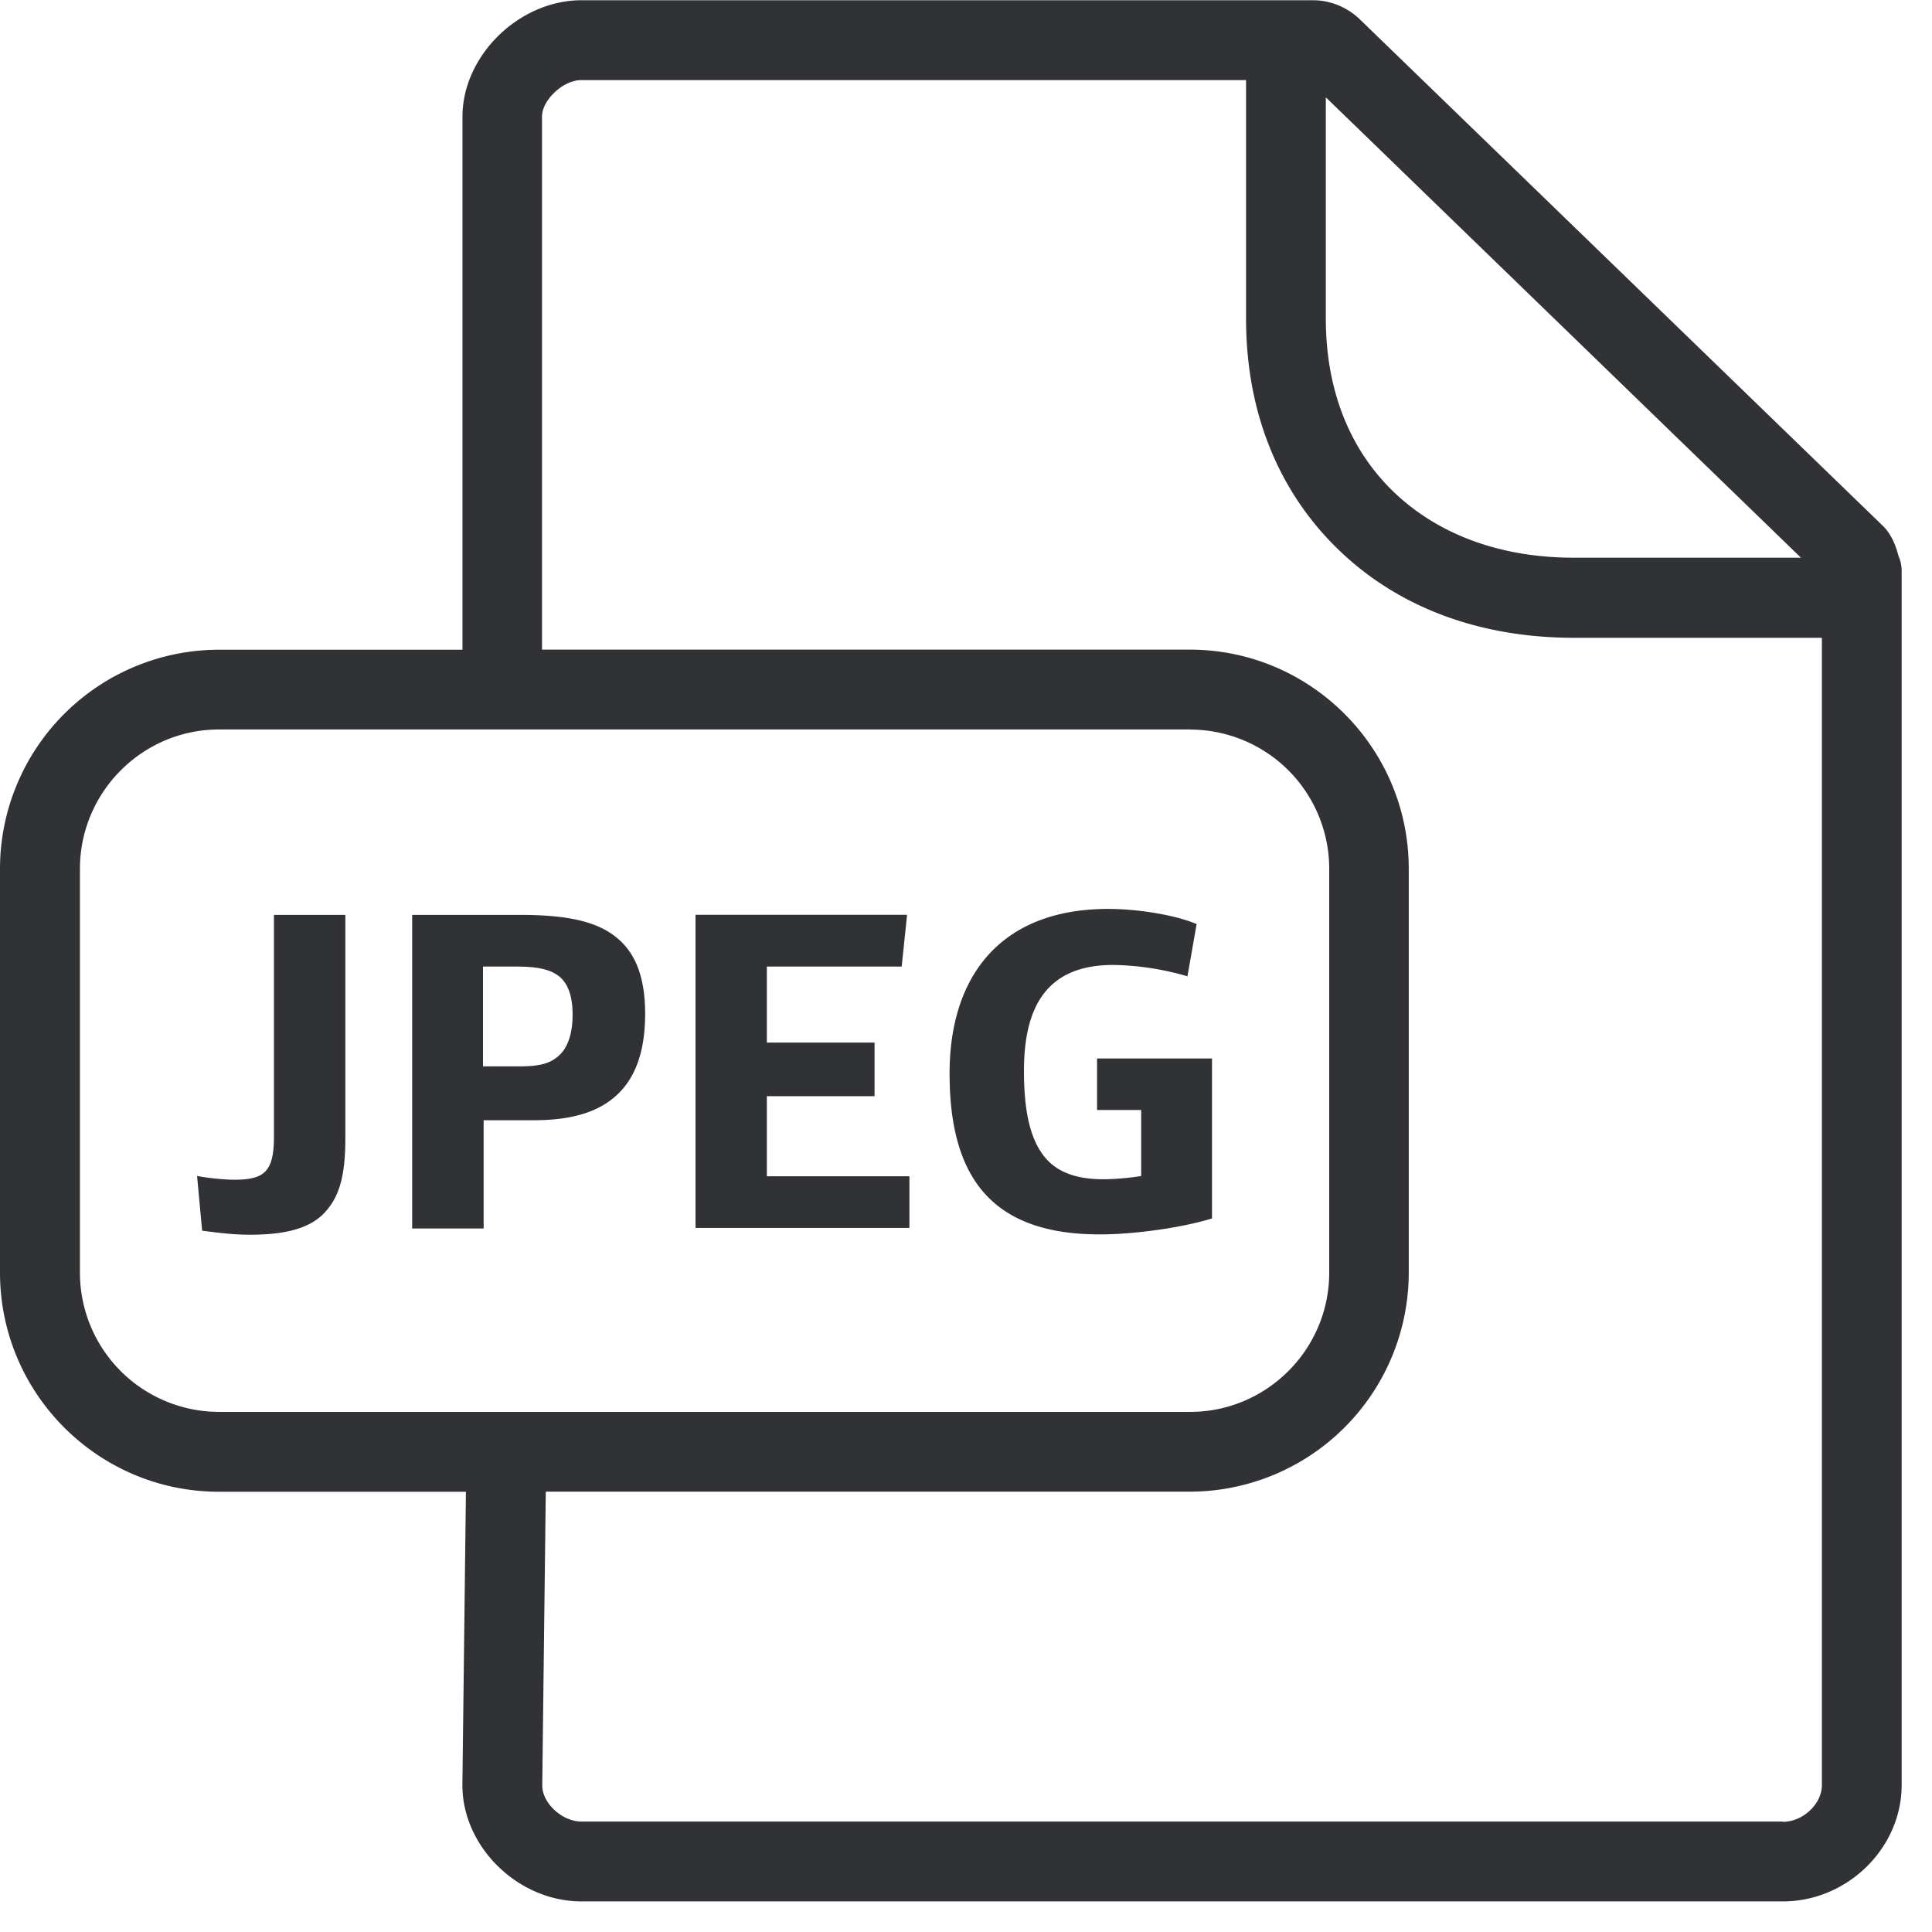 <svg width="24" height="24" viewBox="0 0 24 24" xmlns="http://www.w3.org/2000/svg"><path d="M16.31.003c.214 0 .42.084.577.232l6.491 6.286c.108.1.168.239.205.383a.47.47 0 01.04.195v15.076c0 .783-.675 1.445-1.475 1.445H7.224c-.787 0-1.48-.675-1.48-1.445l.044-3.644H2.72C1.22 18.531 0 17.311 0 15.808v-5.015a2.723 2.723 0 012.72-2.722h3.025V1.449c0-.757.702-1.446 1.479-1.446h9.085zm-.831.992H7.22c-.222 0-.487.245-.487.454V8.07h8.047c1.499 0 2.72 1.22 2.72 2.722v5.015a2.723 2.723 0 01-2.72 2.723h-8l-.044 3.65c0 .219.246.448.488.448h14.924v.003c.249 0 .484-.222.484-.454V7.923h-3.08c-1.176 0-2.19-.38-2.93-1.1-.746-.722-1.143-1.714-1.143-2.86V.995zm-.696 8.067H2.72c-.95 0-1.727.777-1.727 1.731v5.015a1.73 1.73 0 001.727 1.731h12.064c.951 0 1.728-.776 1.728-1.73v-5.016a1.73 1.73 0 00-1.728-1.73zM4.29 11.365v2.776c0 .484-.08.746-.279.945-.178.171-.46.252-.9.252-.192 0-.32-.014-.6-.05l-.063-.68c.178.034.377.047.46.047.377 0 .495-.1.495-.534v-2.756h.887zm9.476-.074c.386 0 .847.08 1.099.188l-.114.649a3.468 3.468 0 00-.921-.141c-.787 0-1.11.467-1.11 1.314 0 .437.057.796.229 1.035.141.198.376.313.753.313.141 0 .336-.017.474-.04v-.82h-.548v-.64h1.428v1.987c-.37.114-.96.198-1.388.198-1.398.004-1.872-.766-1.872-2 0-1.216.642-2.043 1.97-2.043zm-7.311.074c.608 0 .995.084 1.247.319.212.195.312.494.312.911 0 .417-.097.73-.289.944-.228.256-.581.377-1.092.377h-.625v1.345h-.888v-3.896h1.335zm4.813 0l-.067.642H9.526v.944h1.338v.666H9.526v.995h1.771v.642H8.64v-3.89h2.628zm-4.85.642H6v1.24h.44c.286 0 .404-.04.518-.148.1-.1.155-.269.155-.494 0-.212-.047-.363-.148-.46-.108-.098-.273-.138-.548-.138zM16.47 1.21v2.75c0 .874.289 1.616.84 2.148.555.534 1.331.82 2.242.82h2.82L16.471 1.21z" fill="#313235" fill-rule="nonzero"/></svg>